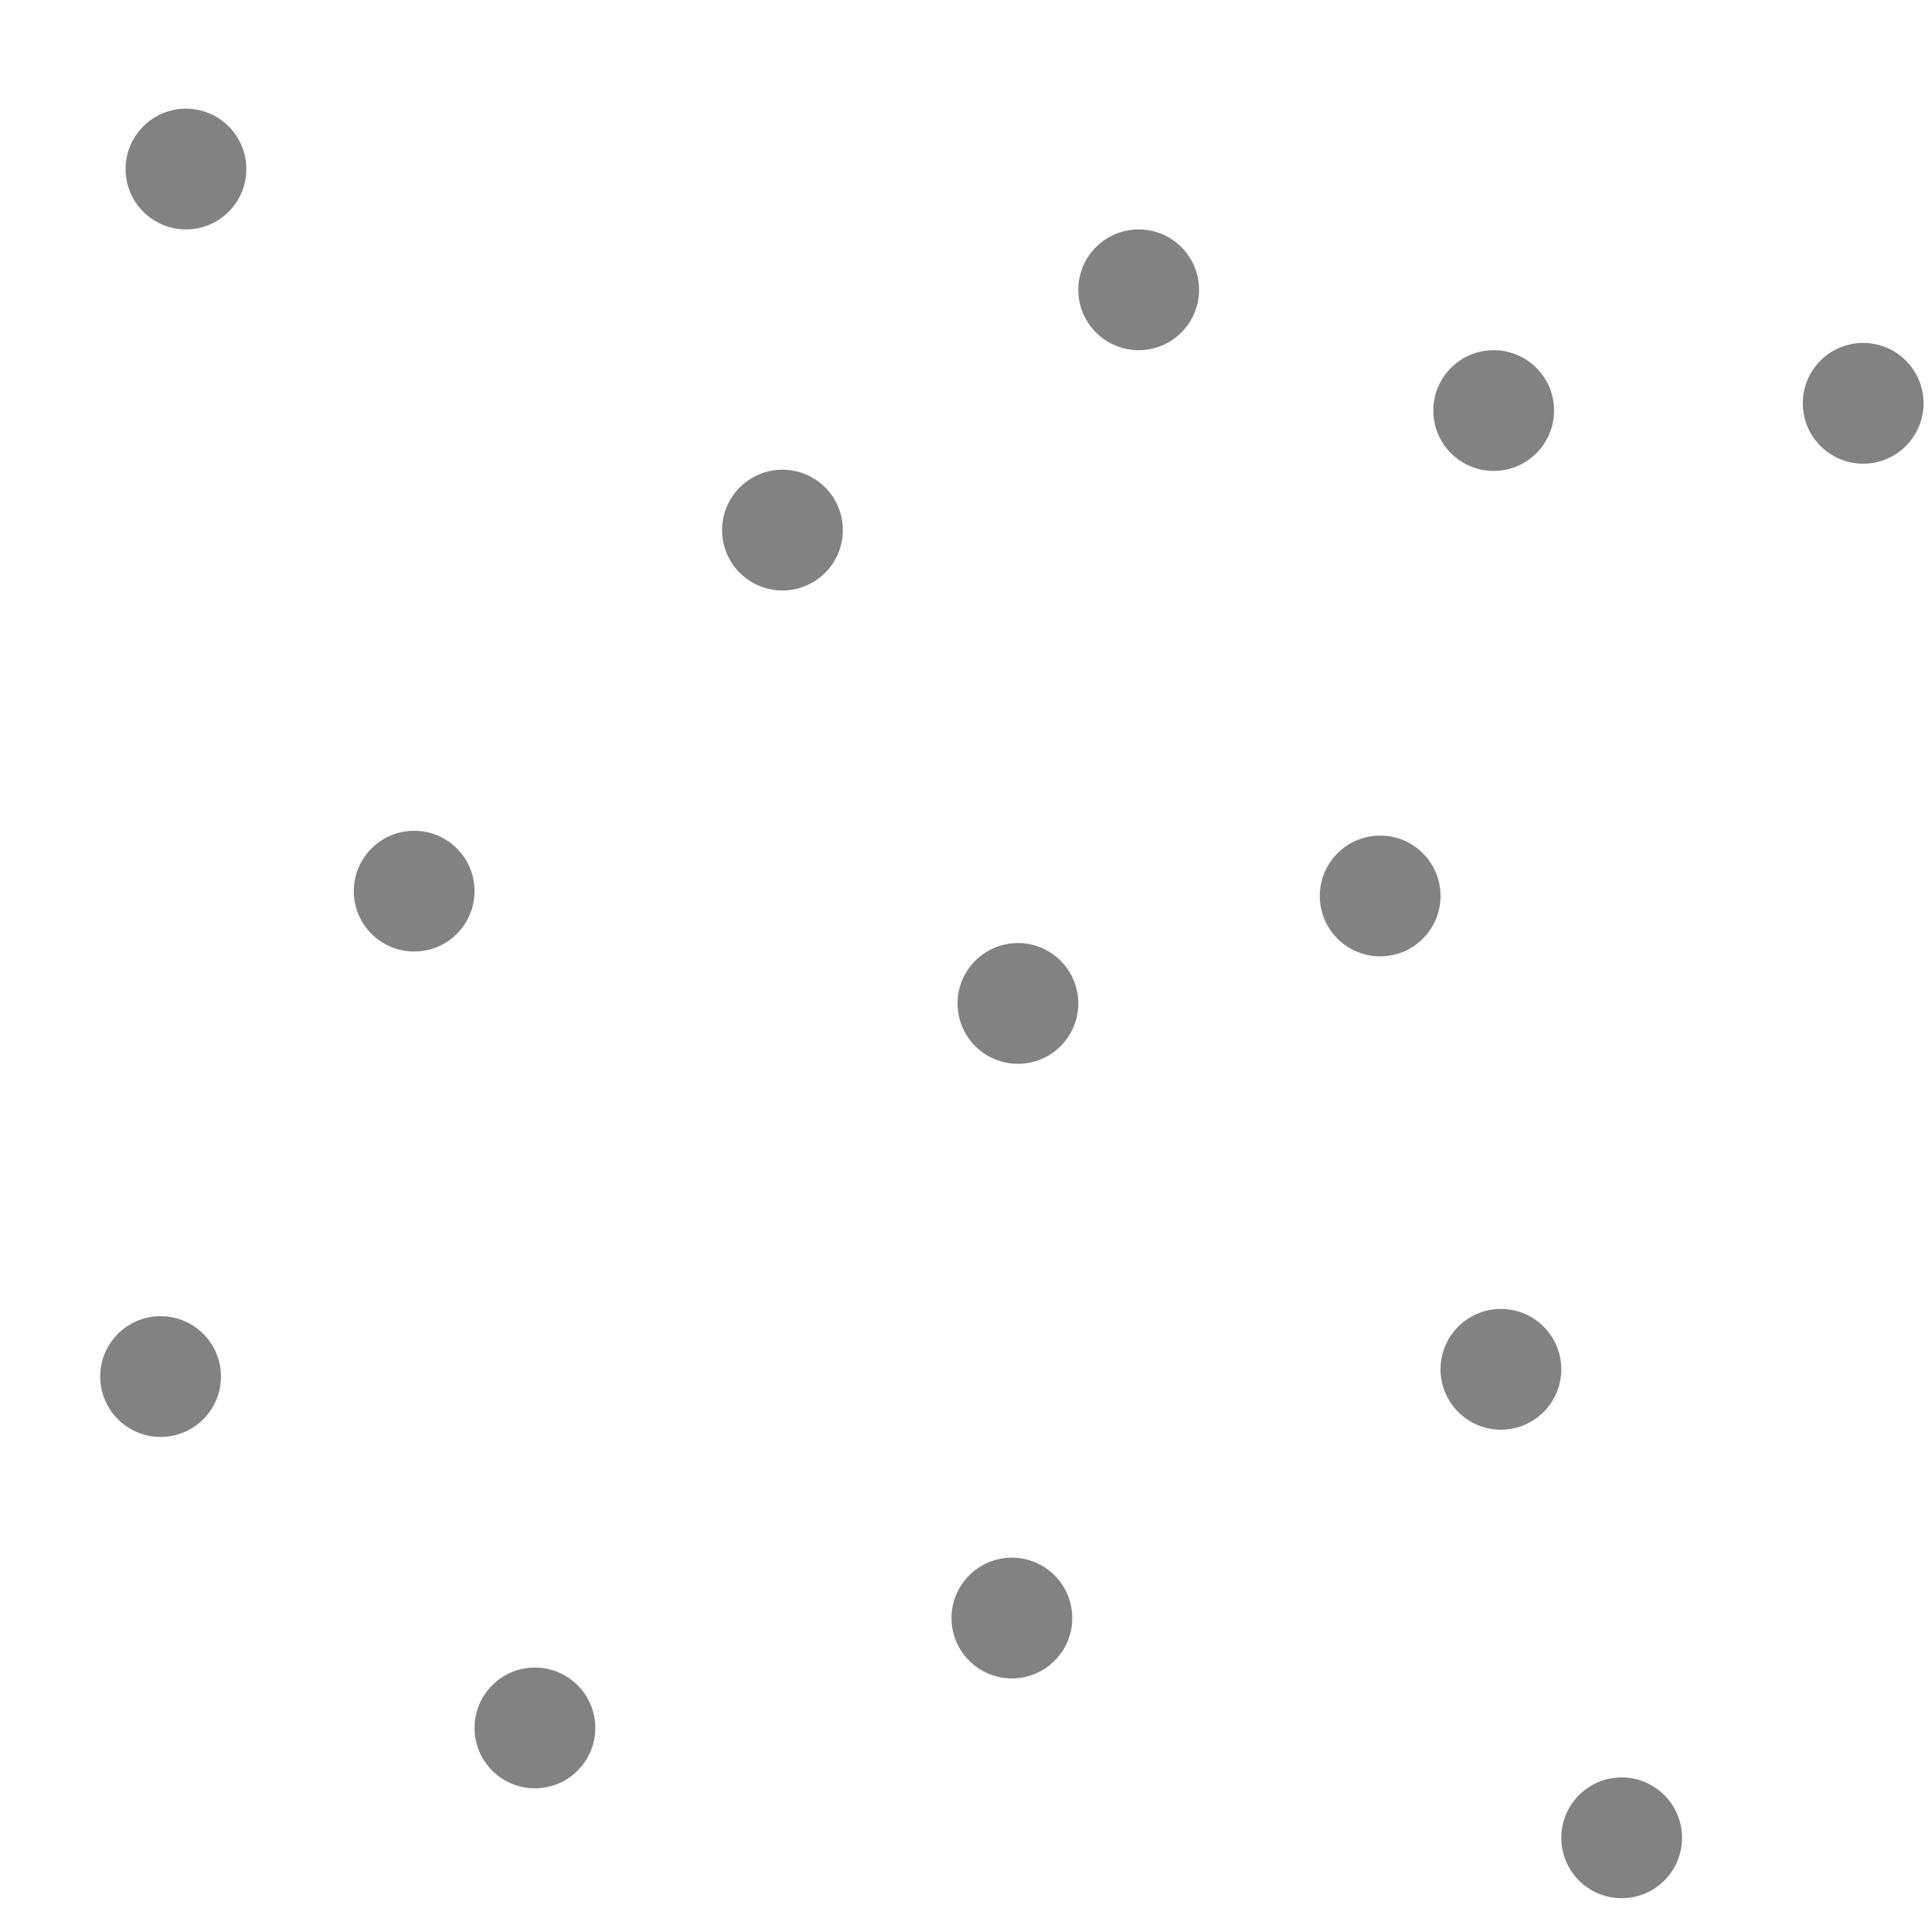 <svg width="16" height="16" enable-background="new 414.204 291.25 10 10" version="1.1" viewBox="0 0 16 16" xml:space="preserve" xmlns="http://www.w3.org/2000/svg"><g transform="translate(-414.27 -291.35)" fill="#828282" fill-rule="evenodd" shape-rendering="auto"><circle cx="420.75" cy="295.74" r=".5" color="#000000" color-rendering="auto" enable-background="accumulate" image-rendering="auto" solid-color="#000000" style="isolation:auto;mix-blend-mode:normal"/><circle cx="417.7" cy="298.73" r=".5" color="#000000" color-rendering="auto" enable-background="accumulate" image-rendering="auto" solid-color="#000000" style="isolation:auto;mix-blend-mode:normal"/><circle cx="425.7" cy="298.77" r=".5" color="#000000" color-rendering="auto" enable-background="accumulate" image-rendering="auto" solid-color="#000000" style="isolation:auto;mix-blend-mode:normal"/><circle cx="427.7" cy="306.57" r=".5" color="#000000" color-rendering="auto" enable-background="accumulate" image-rendering="auto" solid-color="#000000" style="isolation:auto;mix-blend-mode:normal"/><circle cx="423.7" cy="293.75" r=".5" color="#000000" color-rendering="auto" enable-background="accumulate" image-rendering="auto" solid-color="#000000" style="isolation:auto;mix-blend-mode:normal"/><circle cx="415.81" cy="292.75" r=".5" color="#000000" color-rendering="auto" enable-background="accumulate" image-rendering="auto" solid-color="#000000" style="isolation:auto;mix-blend-mode:normal"/><circle cx="422.7" cy="299.66" r=".5" color="#000000" color-rendering="auto" enable-background="accumulate" image-rendering="auto" solid-color="#000000" style="isolation:auto;mix-blend-mode:normal"/><circle cx="426.7" cy="302.69" r=".5" color="#000000" color-rendering="auto" enable-background="accumulate" image-rendering="auto" solid-color="#000000" style="isolation:auto;mix-blend-mode:normal"/><circle cx="422.65" cy="304.75" r=".5" color="#000000" color-rendering="auto" enable-background="accumulate" image-rendering="auto" solid-color="#000000" style="isolation:auto;mix-blend-mode:normal"/><circle cx="415.6" cy="302.75" r=".5" color="#000000" color-rendering="auto" enable-background="accumulate" image-rendering="auto" solid-color="#000000" style="isolation:auto;mix-blend-mode:normal"/><circle cx="426.64" cy="294.75" r=".5" color="#000000" color-rendering="auto" enable-background="accumulate" image-rendering="auto" solid-color="#000000" style="isolation:auto;mix-blend-mode:normal"/><circle cx="429.7" cy="294.69" r=".5" color="#000000" color-rendering="auto" enable-background="accumulate" image-rendering="auto" solid-color="#000000" style="isolation:auto;mix-blend-mode:normal"/><circle cx="418.7" cy="305.66" r=".5" color="#000000" color-rendering="auto" enable-background="accumulate" image-rendering="auto" solid-color="#000000" style="isolation:auto;mix-blend-mode:normal"/></g></svg>
